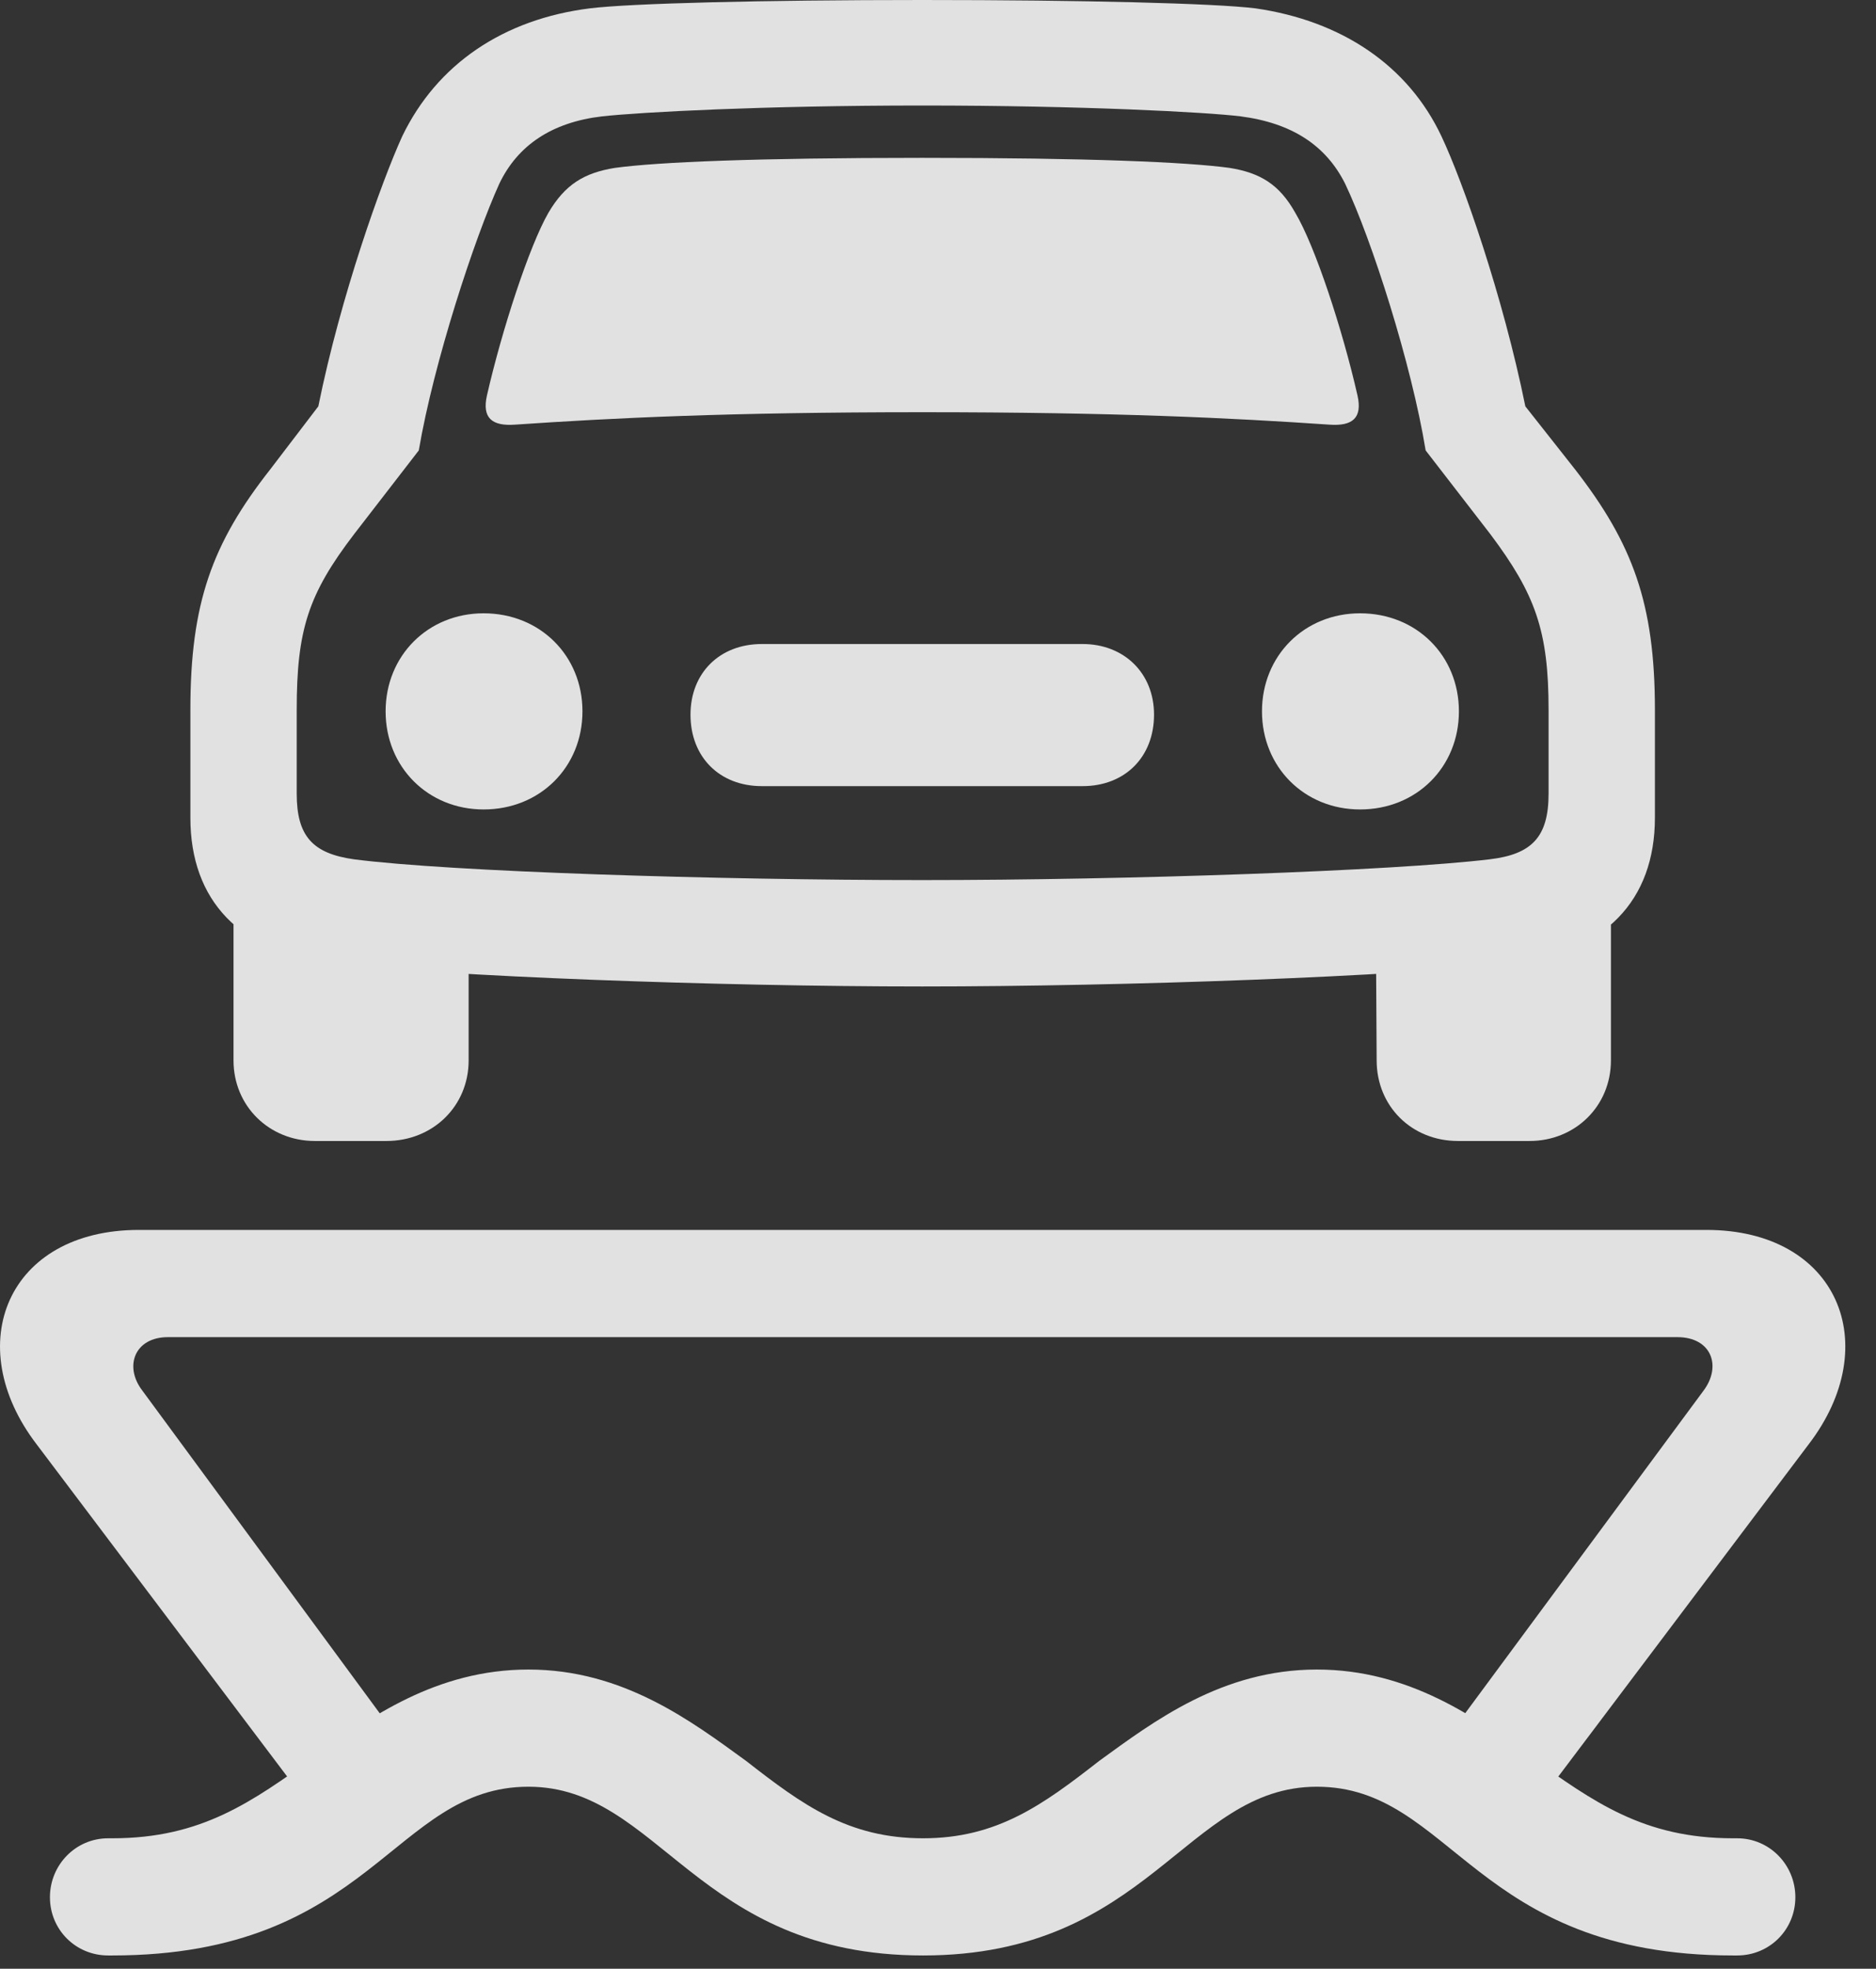 <?xml version="1.0" encoding="UTF-8"?>
<!--Generator: Apple Native CoreSVG 232.5-->
<!DOCTYPE svg
PUBLIC "-//W3C//DTD SVG 1.1//EN"
       "http://www.w3.org/Graphics/SVG/1.1/DTD/svg11.dtd">
<svg version="1.1" xmlns="http://www.w3.org/2000/svg" xmlns:xlink="http://www.w3.org/1999/xlink" width="22.053" height="23.135">
 <rect width="100%" height="100%" fill="#333333" stroke="none"/>
 <g>
  <rect height="23.135" opacity="0" width="22.053" x="0" y="0"/>
  <path d="M1.271 22.979L1.32 22.979C4.367 22.979 4.62 20.996 6.212 20.996C7.755 20.996 8.185 22.979 10.851 22.979C13.507 22.979 13.937 20.996 15.48 20.996C17.072 20.996 17.326 22.979 20.372 22.979L20.421 22.979C20.802 22.979 21.105 22.676 21.105 22.295C21.105 21.914 20.802 21.602 20.421 21.602L20.372 21.602C19.318 21.602 18.732 21.172 17.99 20.645C17.355 20.186 16.564 19.619 15.48 19.619C14.367 19.619 13.566 20.225 12.921 20.693C12.257 21.211 11.72 21.602 10.851 21.602C9.972 21.602 9.435 21.211 8.771 20.693C8.126 20.225 7.326 19.619 6.212 19.619C5.128 19.619 4.337 20.186 3.702 20.645C2.96 21.172 2.374 21.602 1.32 21.602L1.271 21.602C0.89 21.602 0.587 21.914 0.587 22.295C0.587 22.676 0.89 22.979 1.271 22.979ZM3.761 21.387L5.099 20.996L1.671 16.338C1.456 16.055 1.583 15.713 1.974 15.713L19.718 15.713C20.119 15.713 20.245 16.055 20.021 16.348L16.593 20.986L17.941 21.377L21.261 16.973C22.16 15.801 21.603 14.453 20.06 14.453L1.632 14.453C0.089 14.453-0.467 15.801 0.431 16.973ZM5.724 4.648C5.665 4.912 5.783 5.01 6.056 4.99C7.199 4.912 8.556 4.844 10.841 4.844C13.126 4.844 14.484 4.912 15.626 4.99C15.9 5.01 16.017 4.912 15.958 4.648C15.783 3.877 15.46 2.891 15.226 2.5C15.04 2.168 14.816 2.031 14.454 1.973C13.947 1.904 12.794 1.855 10.841 1.855C8.888 1.855 7.736 1.904 7.228 1.973C6.867 2.031 6.642 2.168 6.447 2.5C6.222 2.891 5.9 3.877 5.724 4.648ZM5.685 9.512C6.349 9.512 6.847 9.014 6.847 8.359C6.847 7.705 6.349 7.207 5.685 7.207C5.031 7.207 4.533 7.705 4.533 8.359C4.533 9.014 5.031 9.512 5.685 9.512ZM8.956 9.238L12.726 9.238C13.224 9.238 13.566 8.896 13.566 8.398C13.566 7.91 13.214 7.568 12.726 7.568L8.956 7.568C8.458 7.568 8.117 7.91 8.117 8.398C8.117 8.896 8.458 9.238 8.956 9.238ZM15.988 9.512C16.652 9.512 17.15 9.014 17.15 8.359C17.15 7.705 16.652 7.207 15.988 7.207C15.333 7.207 14.835 7.705 14.835 8.359C14.835 9.014 15.333 9.512 15.988 9.512ZM10.841 11.592C13.243 11.592 16.437 11.475 17.804 11.318C18.859 11.191 19.454 10.586 19.454 9.609L19.454 8.34C19.454 7.09 19.191 6.387 18.517 5.518L17.931 4.775C17.667 3.477 17.199 2.139 16.945 1.602C16.554 0.771 15.773 0.244 14.757 0.098C14.279 0.039 12.745 0 10.841 0C8.966 0 7.413 0.039 6.935 0.098C5.919 0.225 5.138 0.752 4.728 1.602C4.484 2.139 4.005 3.477 3.742 4.775L3.175 5.518C2.492 6.387 2.238 7.09 2.238 8.34L2.238 9.609C2.238 10.586 2.824 11.191 3.878 11.318C5.245 11.475 8.439 11.592 10.841 11.592ZM10.841 10.342C8.419 10.342 5.294 10.244 4.161 10.098C3.673 10.029 3.488 9.824 3.488 9.326L3.488 8.34C3.488 7.402 3.624 6.982 4.161 6.279L4.923 5.293C5.099 4.258 5.577 2.803 5.87 2.158C6.085 1.709 6.486 1.436 7.081 1.367C7.531 1.318 8.976 1.24 10.841 1.24C12.716 1.24 14.181 1.318 14.581 1.367C15.187 1.445 15.587 1.709 15.812 2.158C16.124 2.812 16.593 4.277 16.759 5.293L17.521 6.279C18.048 6.982 18.204 7.412 18.204 8.34L18.204 9.326C18.204 9.834 18.009 10.039 17.511 10.098C16.378 10.234 13.263 10.342 10.841 10.342ZM3.702 13.408L4.542 13.408C5.089 13.408 5.509 12.998 5.509 12.461L5.509 10.752L2.745 10.352L2.745 12.461C2.745 12.998 3.165 13.408 3.702 13.408ZM17.14 13.408L17.98 13.408C18.517 13.408 18.937 12.998 18.937 12.461L18.937 10.352L16.173 10.752L16.183 12.461C16.183 12.998 16.593 13.408 17.14 13.408Z" fill="#ffffff" fill-opacity="0.85"/>
 </g>
</svg>

